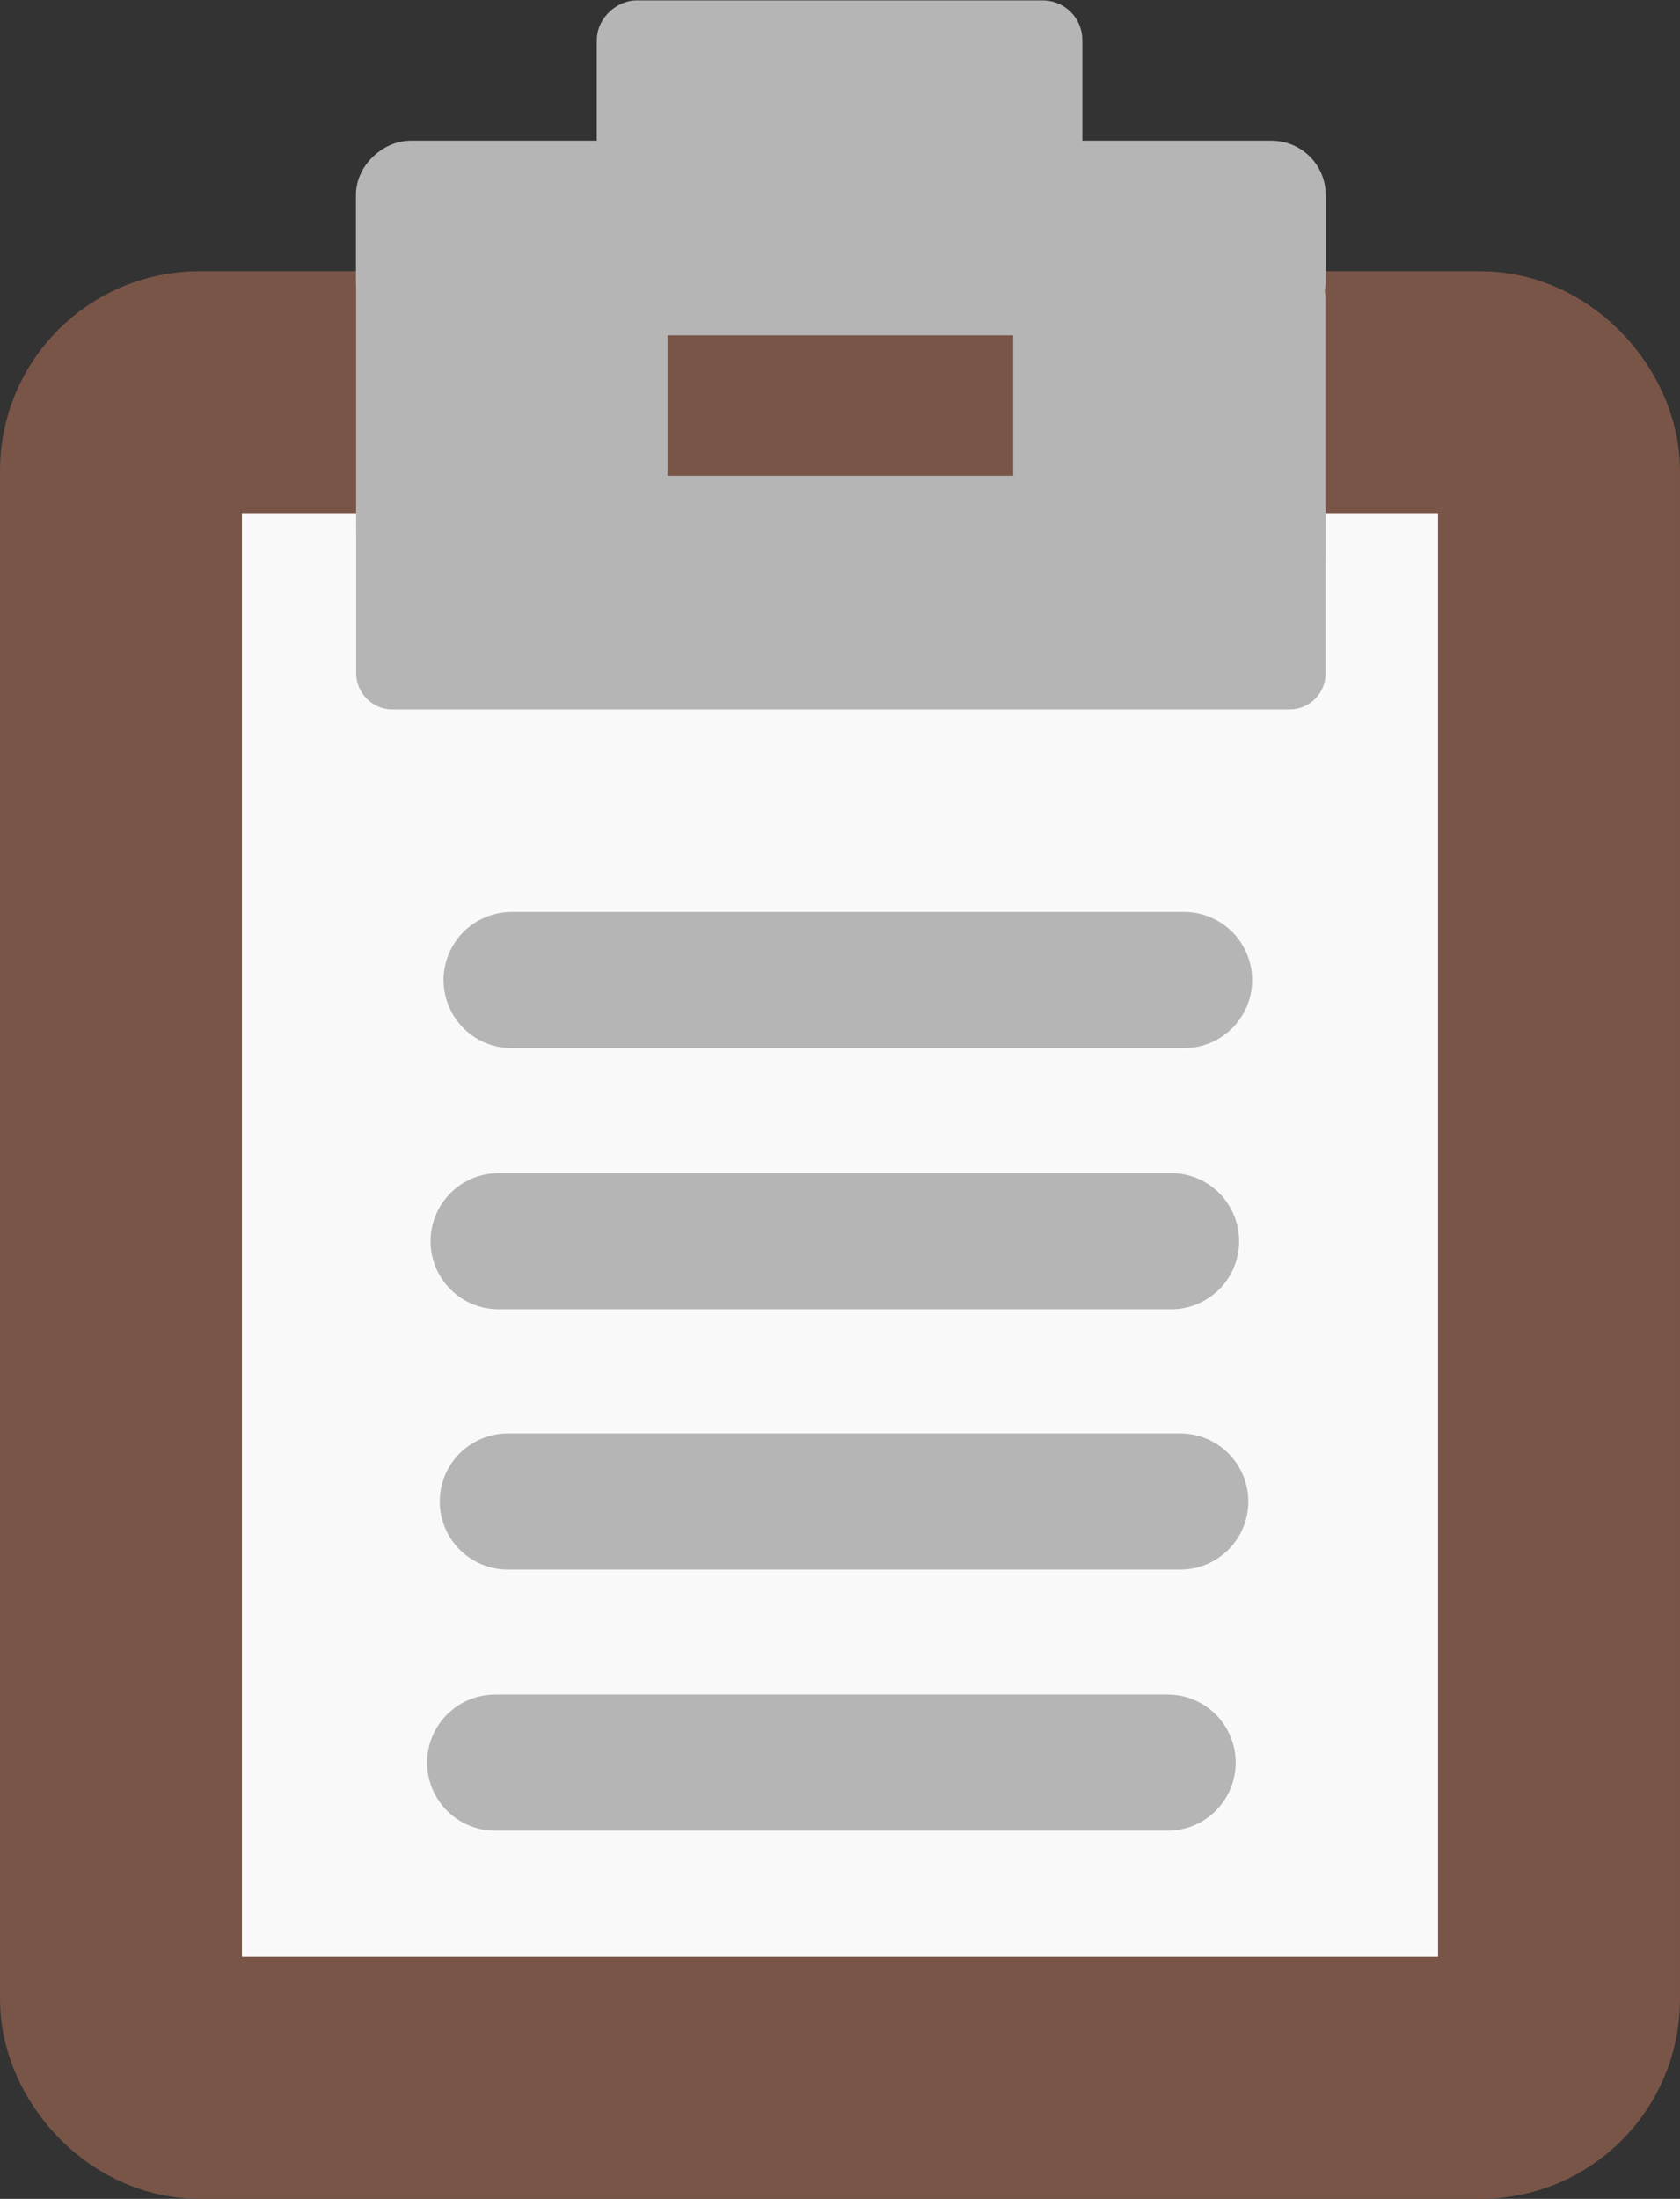 <?xml version="1.0" encoding="UTF-8" standalone="no"?>
<!-- Created with Inkscape (http://www.inkscape.org/) -->

<svg
   version="1.1"
   id="svg2"
   width="48.918"
   height="64"
   viewBox="0 0 48.918 64"
   sodipodi:docname="accessories-notes.svg"
   inkscape:version="1.1.2 (0a00cf5339, 2022-02-04, custom)"
   xmlns:inkscape="http://www.inkscape.org/namespaces/inkscape"
   xmlns:sodipodi="http://sodipodi.sourceforge.net/DTD/sodipodi-0.dtd"
   xmlns="http://www.w3.org/2000/svg"
   xmlns:svg="http://www.w3.org/2000/svg">
  <rect x="0" y="0" width="48.918" height="64" fill="#333333" stroke="none"/>
  <defs
     id="defs6" />
  <sodipodi:namedview
     id="namedview4"
     pagecolor="#505050"
     bordercolor="#ffffff"
     borderopacity="1"
     inkscape:pageshadow="0"
     inkscape:pageopacity="0"
     inkscape:pagecheckerboard="1"
     showgrid="false"
     inkscape:snap-global="true"
     inkscape:snap-object-midpoints="true"
     inkscape:zoom="1.2617188"
     inkscape:cx="80.842105"
     inkscape:cy="-62.216718"
     inkscape:window-width="1440"
     inkscape:window-height="881"
     inkscape:window-x="-4"
     inkscape:window-y="-4"
     inkscape:window-maximized="1"
     inkscape:current-layer="g8" />
  <g
     inkscape:groupmode="layer"
     inkscape:label="Image"
     id="g8"
     transform="translate(118.396,12.878)">
    <rect
       style="fill:#f9f9f9;fill-opacity:1;stroke:#795548;stroke-width:7.045;stroke-linecap:round;stroke-linejoin:round;stroke-miterlimit:4;stroke-dasharray:none;stroke-opacity:1"
       id="rect1002"
       width="41.873"
       height="49.061"
       x="-114.874"
       y="-1.461"
       ry="2.284" />
    <g
       id="g31593"
       transform="matrix(0.44,0,0,0.44,-87.218,3.593)">
      <rect
         style="fill:#b5b5b5;fill-opacity:1;stroke:#b5b5b5;stroke-width:3.818;stroke-linecap:round;stroke-linejoin:round;stroke-miterlimit:4;stroke-dasharray:none;stroke-opacity:1"
         id="rect1002-7"
         width="60.339"
         height="11.641"
         x="-45.381"
         y="-4.055"
         ry="0.466" />
      <rect
         style="fill:#b5b5b5;fill-opacity:1;stroke:#b5b5b5;stroke-width:2.601;stroke-linecap:round;stroke-linejoin:round;stroke-miterlimit:4;stroke-dasharray:none;stroke-opacity:1"
         id="rect1002-7-2"
         width="18.571"
         height="18.015"
         x="-19.74"
         y="27.978"
         ry="0.995"
         transform="rotate(90)" />
      <rect
         style="fill:#b5b5b5;fill-opacity:1;stroke:#b5b5b5;stroke-width:2.594;stroke-linecap:round;stroke-linejoin:round;stroke-miterlimit:4;stroke-dasharray:none;stroke-opacity:1"
         id="rect1002-7-2-7"
         width="19.084"
         height="18.074"
         x="-18.705"
         y="-15.56"
         ry="0.989"
         transform="rotate(90)" />
      <rect
         style="fill:#b5b5b5;fill-opacity:1;stroke:#b5b5b5;stroke-width:2.867;stroke-linecap:round;stroke-linejoin:round;stroke-miterlimit:4;stroke-dasharray:none;stroke-opacity:1"
         id="rect1002-7-2-7-2"
         width="10.008"
         height="61.313"
         x="-26.693"
         y="-15.442"
         ry="2.151"
         transform="rotate(90)" />
      <rect
         style="fill:#b5b5b5;fill-opacity:1;stroke:#b5b5b5;stroke-width:2.423;stroke-linecap:round;stroke-linejoin:round;stroke-miterlimit:4;stroke-dasharray:none;stroke-opacity:1"
         id="rect1002-7-2-7-2-2"
         width="9.388"
         height="29.712"
         x="-36.197"
         y="0.442"
         ry="1.411"
         transform="rotate(90)" />
    </g>
    <path
       style="fill:#f9f9f9;fill-opacity:1;stroke:#b5b5b5;stroke-width:3.963;stroke-linecap:round;stroke-linejoin:round;stroke-miterlimit:4;stroke-dasharray:none;stroke-dashoffset:90.746;stroke-opacity:1;paint-order:stroke fill markers"
       d="m -103.499,15.648 h 19.581"
       id="path12025"
       sodipodi:nodetypes="cc" />
    <path
       style="fill:#f9f9f9;fill-opacity:1;stroke:#b5b5b5;stroke-width:3.963;stroke-linecap:round;stroke-linejoin:round;stroke-miterlimit:4;stroke-dasharray:none;stroke-dashoffset:90.746;stroke-opacity:1;paint-order:stroke fill markers"
       d="m -103.878,23.249 h 19.581"
       id="path12025-8"
       sodipodi:nodetypes="cc" />
    <path
       style="fill:#f9f9f9;fill-opacity:1;stroke:#b5b5b5;stroke-width:3.963;stroke-linecap:round;stroke-linejoin:round;stroke-miterlimit:4;stroke-dasharray:none;stroke-dashoffset:90.746;stroke-opacity:1;paint-order:stroke fill markers"
       d="m -103.61,30.825 h 19.581"
       id="path12025-7"
       sodipodi:nodetypes="cc" />
    <path
       style="fill:#f9f9f9;fill-opacity:1;stroke:#b5b5b5;stroke-width:3.963;stroke-linecap:round;stroke-linejoin:round;stroke-miterlimit:4;stroke-dasharray:none;stroke-dashoffset:90.746;stroke-opacity:1;paint-order:stroke fill markers"
       d="m -103.978,38.425 h 19.581"
       id="path12025-1"
       sodipodi:nodetypes="cc" />
  </g>
</svg>
